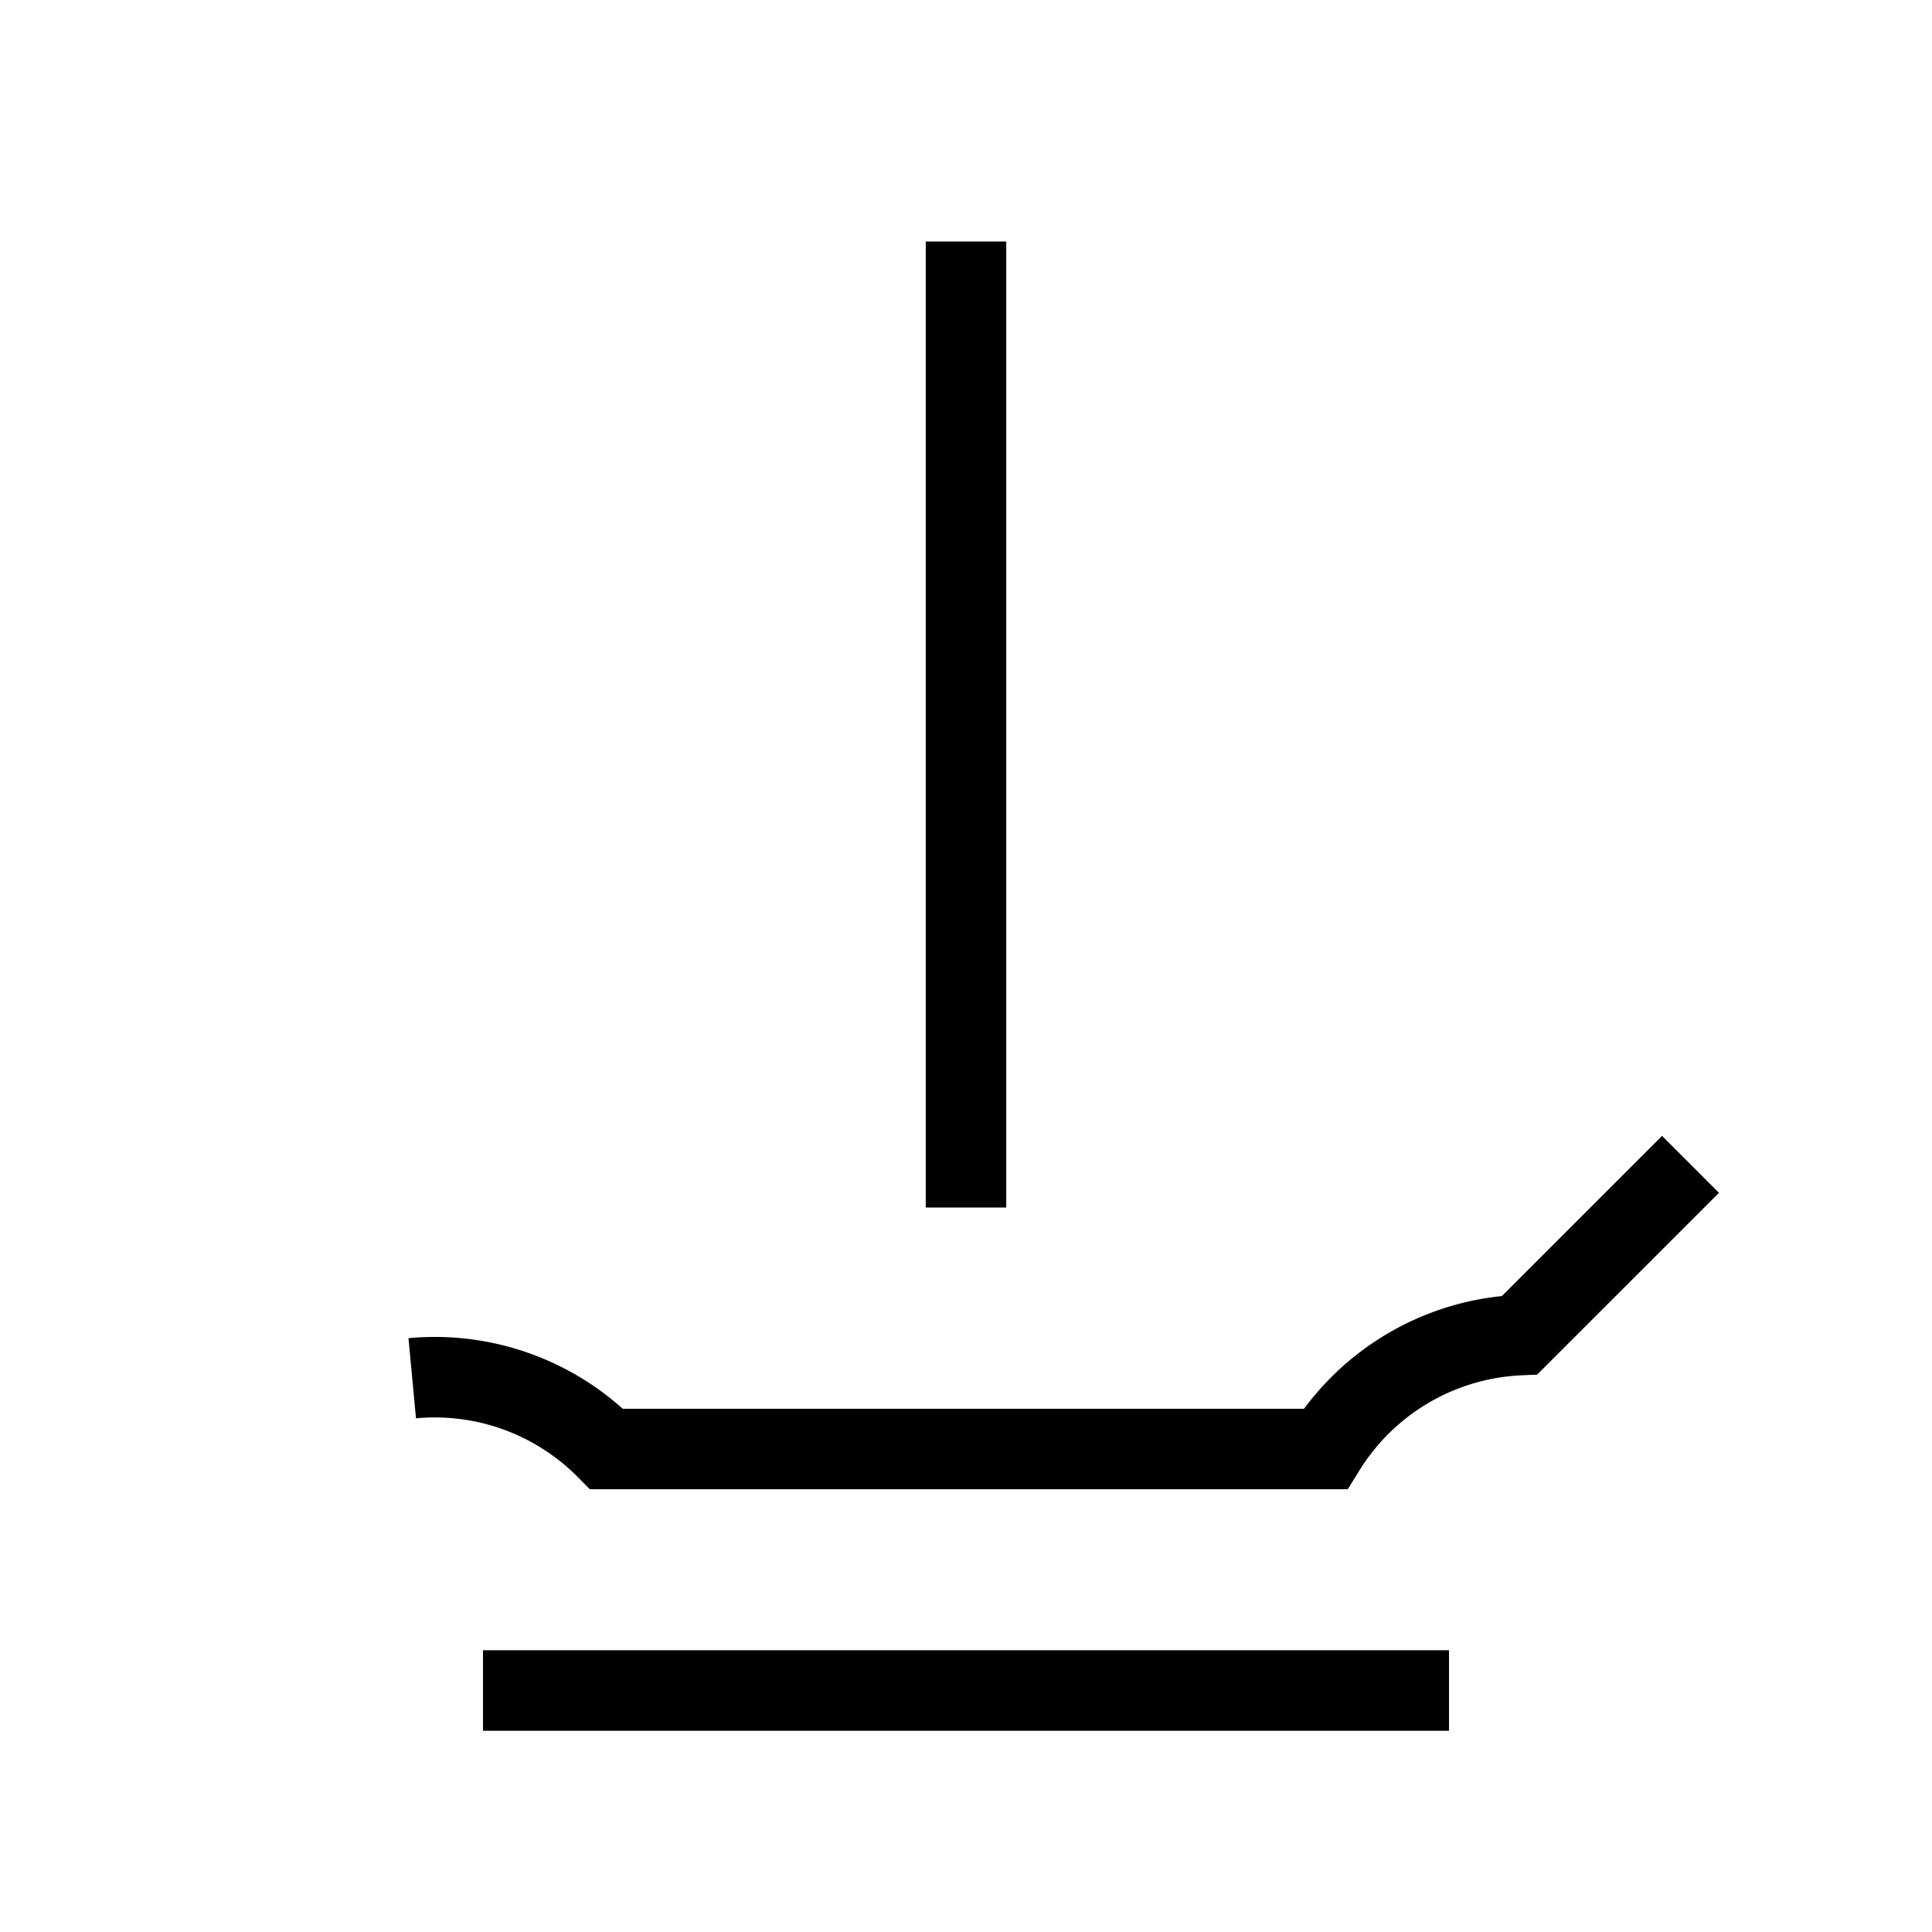<svg
              xmlns="http://www.w3.org/2000/svg"
              className="h-6 w-6 text-blue-600"
              fill="none"
              viewBox="0 0 24 24"
              stroke="currentColor"
            >
              <path
                strokeLinecap="round"
                strokeLinejoin="round"
                strokeWidth="2"
                d="M5.121 17.121A3 3 0 017.536 18H16.464a3 3 0 012.415-1.415l2.121-2.121M12 3v12m-6 6h12"
              />
            </svg>